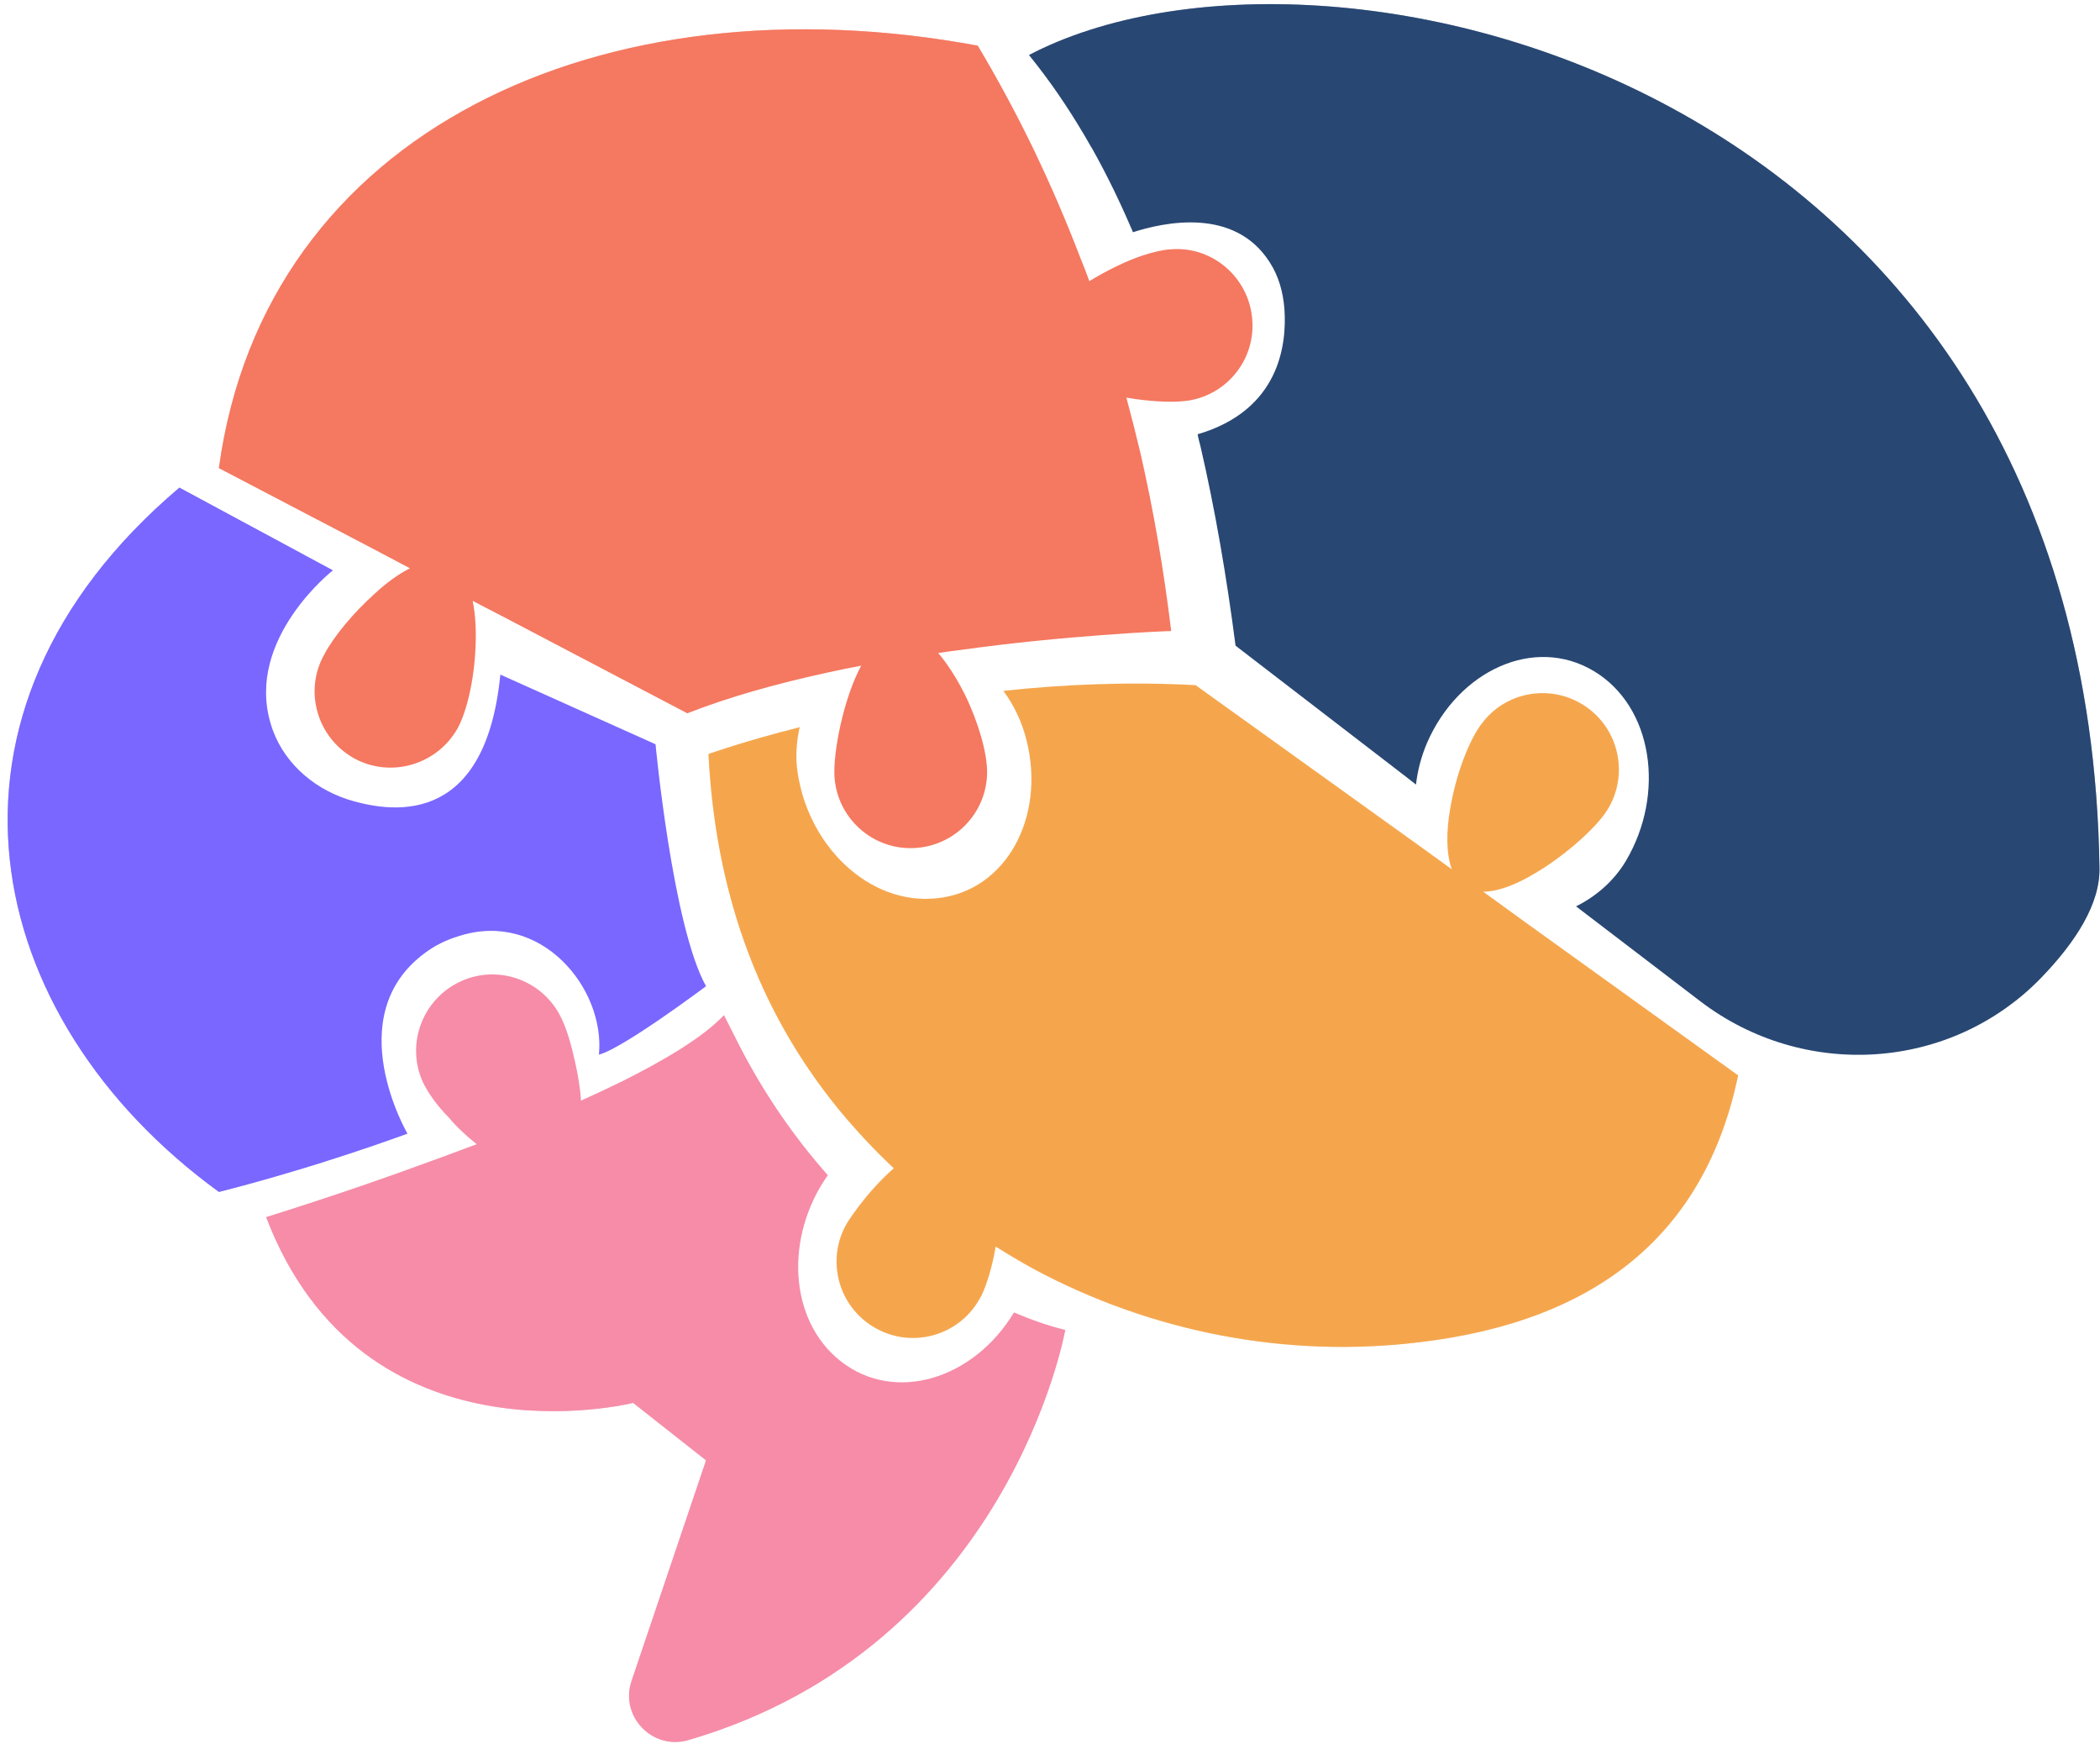 <svg width="257" height="214" viewBox="0 0 257 214" fill="none" xmlns="http://www.w3.org/2000/svg">
<path d="M256.934 106.179C257.034 110.616 253.993 115.301 249.806 119.638C238.74 131.103 220.745 132.2 208.084 122.529L192.88 110.915C195.273 109.718 197.466 107.874 198.962 105.382C203.847 97.157 202.302 86.44 195.024 82.103C187.746 77.766 178.475 82.053 174.636 90.926C173.938 92.571 173.49 94.266 173.29 96.01L172.144 95.113L151.208 79.013C150.111 70.538 148.716 62.413 146.921 54.637C146.772 54.139 146.672 53.64 146.572 53.142C156.592 50.201 157.489 42.175 157.19 37.839C157.04 35.795 156.492 33.801 155.395 32.106C151.059 25.277 142.385 27.221 138.647 28.418C138.58 28.218 138.497 28.019 138.397 27.819C135.008 19.944 130.92 12.865 125.936 6.734C162.125 -12.208 255.489 9.625 256.934 106.179Z" fill="#284773"/>
<g style="mix-blend-mode:multiply" opacity="0.47">
<path d="M146.672 53.094C146.705 53.426 146.738 53.758 146.772 54.091C146.722 53.792 146.622 53.443 146.572 53.144C146.572 53.144 146.622 53.144 146.672 53.094Z" fill="#284773"/>
</g>
<g style="mix-blend-mode:multiply" opacity="0.47">
<path d="M256.934 106.179C257.034 110.616 253.993 115.301 249.806 119.638C248.776 120.701 247.696 121.665 246.566 122.529C245.071 39.733 175.833 12.117 133.562 18.049C131.269 14.012 128.777 10.223 125.936 6.734C162.125 -12.208 255.489 9.625 256.934 106.179Z" fill="#284773"/>
</g>
<path d="M145.525 49.007C145.259 49.04 144.977 49.073 144.678 49.106C142.983 49.256 140.441 49.106 137.849 48.658C138.447 50.884 139.012 53.111 139.544 55.337C141.189 62.515 142.435 69.793 143.332 77.22C143.332 77.22 140.042 77.32 134.858 77.719C130.222 78.067 124.091 78.616 117.362 79.563C116.531 79.663 115.683 79.779 114.819 79.912C116.016 81.308 117.162 83.152 118.109 85.046C119.754 88.436 120.801 92.124 120.801 94.467C120.801 99.602 116.614 103.789 111.43 103.789C106.296 103.789 102.108 99.602 102.108 94.467C102.108 92.723 102.457 90.28 103.105 87.688C103.654 85.545 104.401 83.302 105.398 81.457C103.853 81.756 102.358 82.055 100.812 82.404C94.93 83.7 89.198 85.295 84.114 87.289L61.882 75.625L57.844 73.531C58.193 75.226 58.293 77.22 58.193 79.214C58.043 83.102 57.146 87.04 56 89.134C53.457 93.62 47.775 95.265 43.288 92.772C38.802 90.23 37.157 84.548 39.7 80.061C40.796 77.968 43.189 75.027 45.93 72.584C47.276 71.338 48.772 70.242 50.167 69.544L45.831 67.251L26.789 57.281C32.422 16.008 73.795 -2.934 119.655 5.59C124.689 14.014 128.826 22.687 132.216 31.56C132.615 32.524 132.98 33.471 133.313 34.401C135.456 33.105 137.749 31.959 139.843 31.261C141.089 30.862 142.285 30.563 143.232 30.513C148.367 30.065 152.853 33.953 153.252 39.087C153.65 43.922 150.261 48.209 145.525 49.007Z" fill="#F57860"/>
<g style="mix-blend-mode:multiply" opacity="0.5">
<path d="M119.655 5.589C122.28 10.042 124.689 14.545 126.882 19.097C85.26 12.468 47.974 28.568 38.752 63.511L26.789 57.28C32.422 15.957 73.795 -2.935 119.655 5.589Z" fill="#F57860"/>
</g>
<path d="M212.719 131.6C208.681 150.841 195.621 161.658 173.738 164.25C157.389 166.244 140.889 163.004 126.483 155.277C124.921 154.413 123.376 153.5 121.847 152.536C121.449 154.929 120.801 157.072 120.103 158.567C120.003 158.717 119.903 158.916 119.804 159.066C117.212 163.552 111.479 165.048 107.043 162.455C102.557 159.863 101.061 154.131 103.653 149.695C104.052 149.047 104.55 148.349 105.149 147.551C106.295 146.056 107.741 144.411 109.386 142.965C108.222 141.869 107.109 140.755 106.046 139.625C94.132 127.014 87.652 111.262 86.705 92.27C86.705 92.27 90.892 90.775 97.871 88.981C97.522 90.526 97.372 92.171 97.522 93.816C98.569 103.287 106.295 110.864 114.719 109.916C123.143 109.019 127.979 99.997 125.636 90.626C125.087 88.382 124.091 86.289 122.795 84.544C130.122 83.747 138.147 83.398 146.322 83.846L174.436 104.034L177.676 106.377C176.979 104.483 176.979 101.741 177.477 98.95C178.175 94.763 179.82 90.426 181.465 88.382C184.655 84.295 190.537 83.647 194.575 86.837C198.612 90.027 199.31 95.909 196.12 99.947C194.525 101.991 191.235 104.882 187.845 106.876C185.602 108.222 183.359 109.119 181.515 109.119L186.599 112.808L212.719 131.6Z" fill="#F5A64D"/>
<g style="mix-blend-mode:multiply" opacity="0.35">
<path d="M212.171 133.894C207.635 151.74 194.724 161.709 173.738 164.251C157.389 166.245 140.889 163.005 126.483 155.279C124.921 154.415 123.376 153.501 121.847 152.537C121.449 154.93 120.801 157.073 120.103 158.569C120.003 158.718 119.903 158.918 119.804 159.117C117.212 163.554 111.479 165.049 107.043 162.457C102.557 159.865 101.061 154.132 103.653 149.696C104.052 149.065 104.55 148.35 105.149 147.553C106.295 146.057 107.741 144.412 109.386 142.967C108.239 141.87 107.093 140.773 106.046 139.627C94.132 127.015 87.652 111.214 86.705 92.272C86.705 92.272 90.144 91.026 95.927 89.481C98.619 102.889 104.152 114.803 113.672 124.025C143.033 152.438 165.065 150.643 181.365 148.649C195.173 147.004 205.441 142.119 212.171 133.894Z" fill="#F5A64D"/>
</g>
<path d="M130.372 162.754C130.372 162.754 123.543 201.485 84.213 212.95C79.826 214.196 75.839 210.009 77.284 205.722L86.406 178.705L77.484 171.676C77.484 171.676 44.435 180.001 32.571 148.946C32.571 148.946 41.693 146.154 52.66 142.117C54.504 141.469 56.398 140.721 58.342 140.023C57.096 139.026 55.9 137.93 54.953 136.783C53.457 135.288 52.361 133.693 51.763 132.446C49.619 127.761 51.713 122.228 56.398 120.084C61.084 117.941 66.617 120.034 68.76 124.72C69.359 125.966 69.907 127.811 70.356 129.854C70.704 131.4 71.004 133.045 71.103 134.689C72.865 133.892 74.559 133.094 76.188 132.297C81.671 129.555 86.157 126.814 88.6 124.222L90.494 127.96C93.435 133.693 97.074 139.026 101.311 143.812C96.027 151.289 96.475 161.557 102.906 166.592C109.536 171.776 119.156 168.785 124.091 160.61C126.085 161.457 128.178 162.205 130.372 162.754Z" fill="#F68CA8"/>
<g style="mix-blend-mode:multiply" opacity="0.5">
<path d="M93.933 196.102C92.288 192.364 91.74 188.127 91.79 184.089C91.84 180.201 92.488 176.313 93.933 172.774C91.591 171.528 89.347 170.082 87.254 168.437C85.31 166.892 82.02 163.303 82.02 163.303C67.415 170.132 41.693 161.808 41.992 145.906C36.36 147.751 32.571 148.947 32.571 148.947C44.435 180.002 77.484 171.677 77.484 171.677L86.406 178.706L77.284 205.723C75.839 210.01 79.826 214.197 84.213 212.951C91.192 210.907 97.124 208.016 102.208 204.626C98.669 202.782 95.678 200.09 93.933 196.102Z" fill="#F68CA8"/>
</g>
<path d="M73.296 129.059C74.094 120.984 66.218 111.314 56.149 114.554C54.654 115.002 53.208 115.7 51.962 116.647C41.494 124.424 49.868 138.73 49.868 138.73C37.406 143.266 26.789 145.858 26.789 145.858C-2.422 124.623 -10.646 87.287 21.954 59.672L40.746 69.791C40.746 69.791 30.029 78.165 33.12 88.534C34.416 93.02 38.104 96.359 42.491 97.805C49.071 99.899 59.489 100.297 61.233 82.552L80.225 91.076C80.225 91.076 82.319 113.357 86.406 120.685C86.406 120.685 76.237 128.312 73.296 129.059Z" fill="#7967FF"/>
<g style="mix-blend-mode:multiply" opacity="0.5">
<path d="M37.257 67.947L21.954 59.672C-10.646 87.287 -2.422 124.623 26.789 145.858C26.789 145.858 32.222 144.512 39.849 142.119C38.852 141.222 5.355 102.79 37.257 67.947Z" fill="#7967FF"/>
</g>
<g style="mix-blend-mode:screen" opacity="0.4">
<path d="M162.523 110.318C159.433 119.789 141.338 111.265 137.151 106.779C135.456 104.985 134.011 102.791 133.512 100.399C132.964 97.956 133.413 95.215 135.107 93.37C137.65 90.579 142.036 90.579 145.675 91.526C150.759 92.872 155.445 95.613 159.034 99.452C160.978 101.446 162.623 103.888 162.872 106.68C162.972 108.125 162.822 109.321 162.523 110.318Z" fill="#F5A64D"/>
</g>
<g style="mix-blend-mode:screen" opacity="0.4">
<path d="M128.228 41.08C125.088 50.551 107.043 42.077 102.856 37.541C101.161 35.746 99.715 33.603 99.167 31.16C98.669 28.718 99.117 25.976 100.762 24.132C103.304 21.341 107.741 21.341 111.38 22.288C116.464 23.634 121.15 26.375 124.739 30.213C126.633 32.207 128.328 34.7 128.527 37.441C128.677 38.887 128.527 40.083 128.228 41.08Z" fill="#F57860"/>
</g>
<g style="mix-blend-mode:screen" opacity="0.4">
<path d="M202.999 49.353C199.859 58.775 181.814 50.301 177.627 45.814C175.932 43.97 174.487 41.827 173.938 39.384C173.39 36.991 173.888 34.25 175.533 32.405C178.076 29.614 182.512 29.614 186.151 30.561C191.235 31.857 195.921 34.649 199.51 38.487C201.404 40.481 203.049 42.923 203.298 45.715C203.448 47.16 203.298 48.357 202.999 49.353Z" fill="#284773"/>
</g>
</svg>
